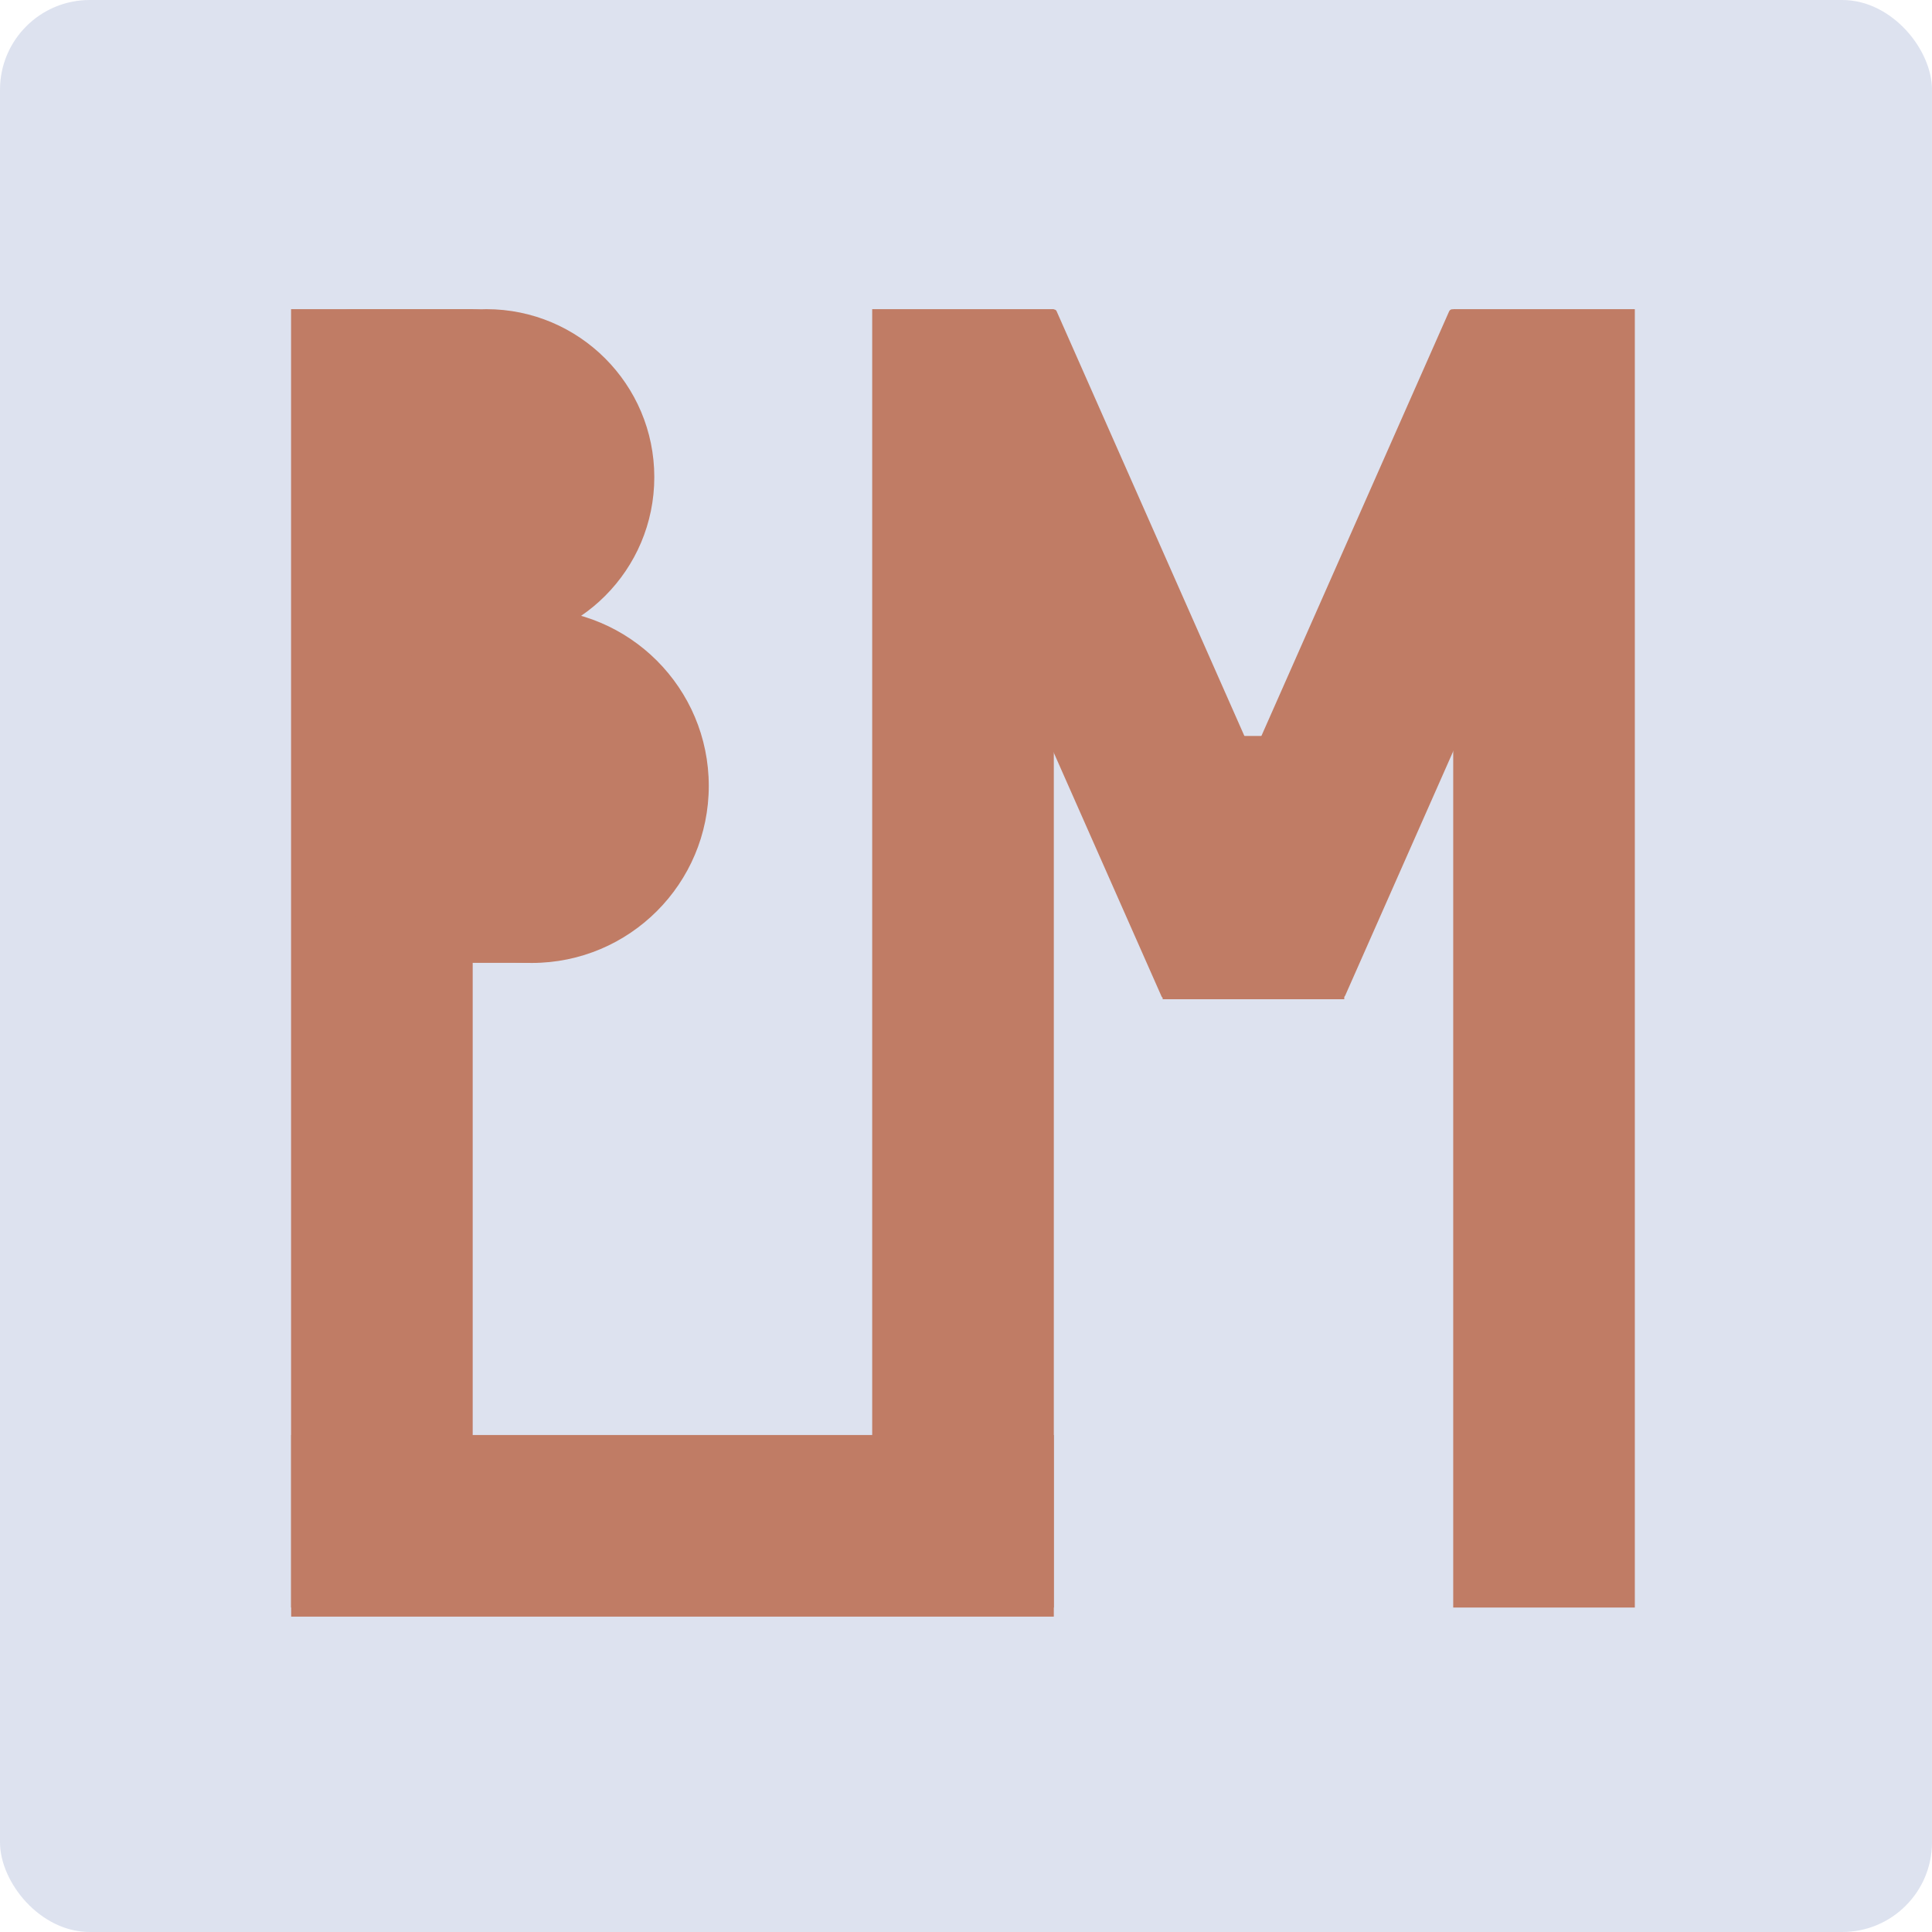 <?xml version="1.0" encoding="UTF-8"?>
<svg id="Layer_2" data-name="Layer 2" xmlns="http://www.w3.org/2000/svg" viewBox="0 0 186.91 186.91">
  <defs>
    <style>
      .cls-1 {
        fill: #c07c65;
      }

      .cls-2 {
        fill: #c6cee4;
        opacity: .6;
      }
    </style>
  </defs>
  <g id="Layer_3" data-name="Layer 3">
    <rect class="cls-2" width="186.91" height="186.91" rx="8.68" ry="8.68"/>
    <g>
      <rect class="cls-1" x="28.16" y="29.91" width="17.57" height="125.61"/>
      <rect class="cls-1" x="84.38" y="29.91" width="17.57" height="125.61"/>
      <rect class="cls-1" x="98.54" y="30.61" width="17.52" height="65.3" rx=".26" ry=".26" transform="translate(-16.42 48.78) rotate(-23.85)"/>
      <rect class="cls-1" x="140.59" y="29.91" width="17.57" height="125.61"/>
      <rect class="cls-1" x="56.27" y="110.72" width="17.57" height="73.78" transform="translate(212.67 82.56) rotate(90)"/>
      <rect class="cls-1" x="126.39" y="30.58" width="17.57" height="65.28" rx=".35" ry=".35" transform="translate(233.24 175.69) rotate(-156.15)"/>
      <rect class="cls-1" x="112.48" y="71.2" width="17.57" height="25.47"/>
      <circle class="cls-1" cx="47.05" cy="46.16" r="16.25"/>
      <circle class="cls-1" cx="51.44" cy="76.03" r="17.13"/>
      <rect class="cls-1" x="34.31" y="78.22" width="21.96" height="14.93" rx="5.18" ry="5.18"/>
      <rect class="cls-1" x="29.04" y="29.91" width="21.96" height="14.93" rx="5.18" ry="5.18"/>
    </g>
  </g>
</svg>